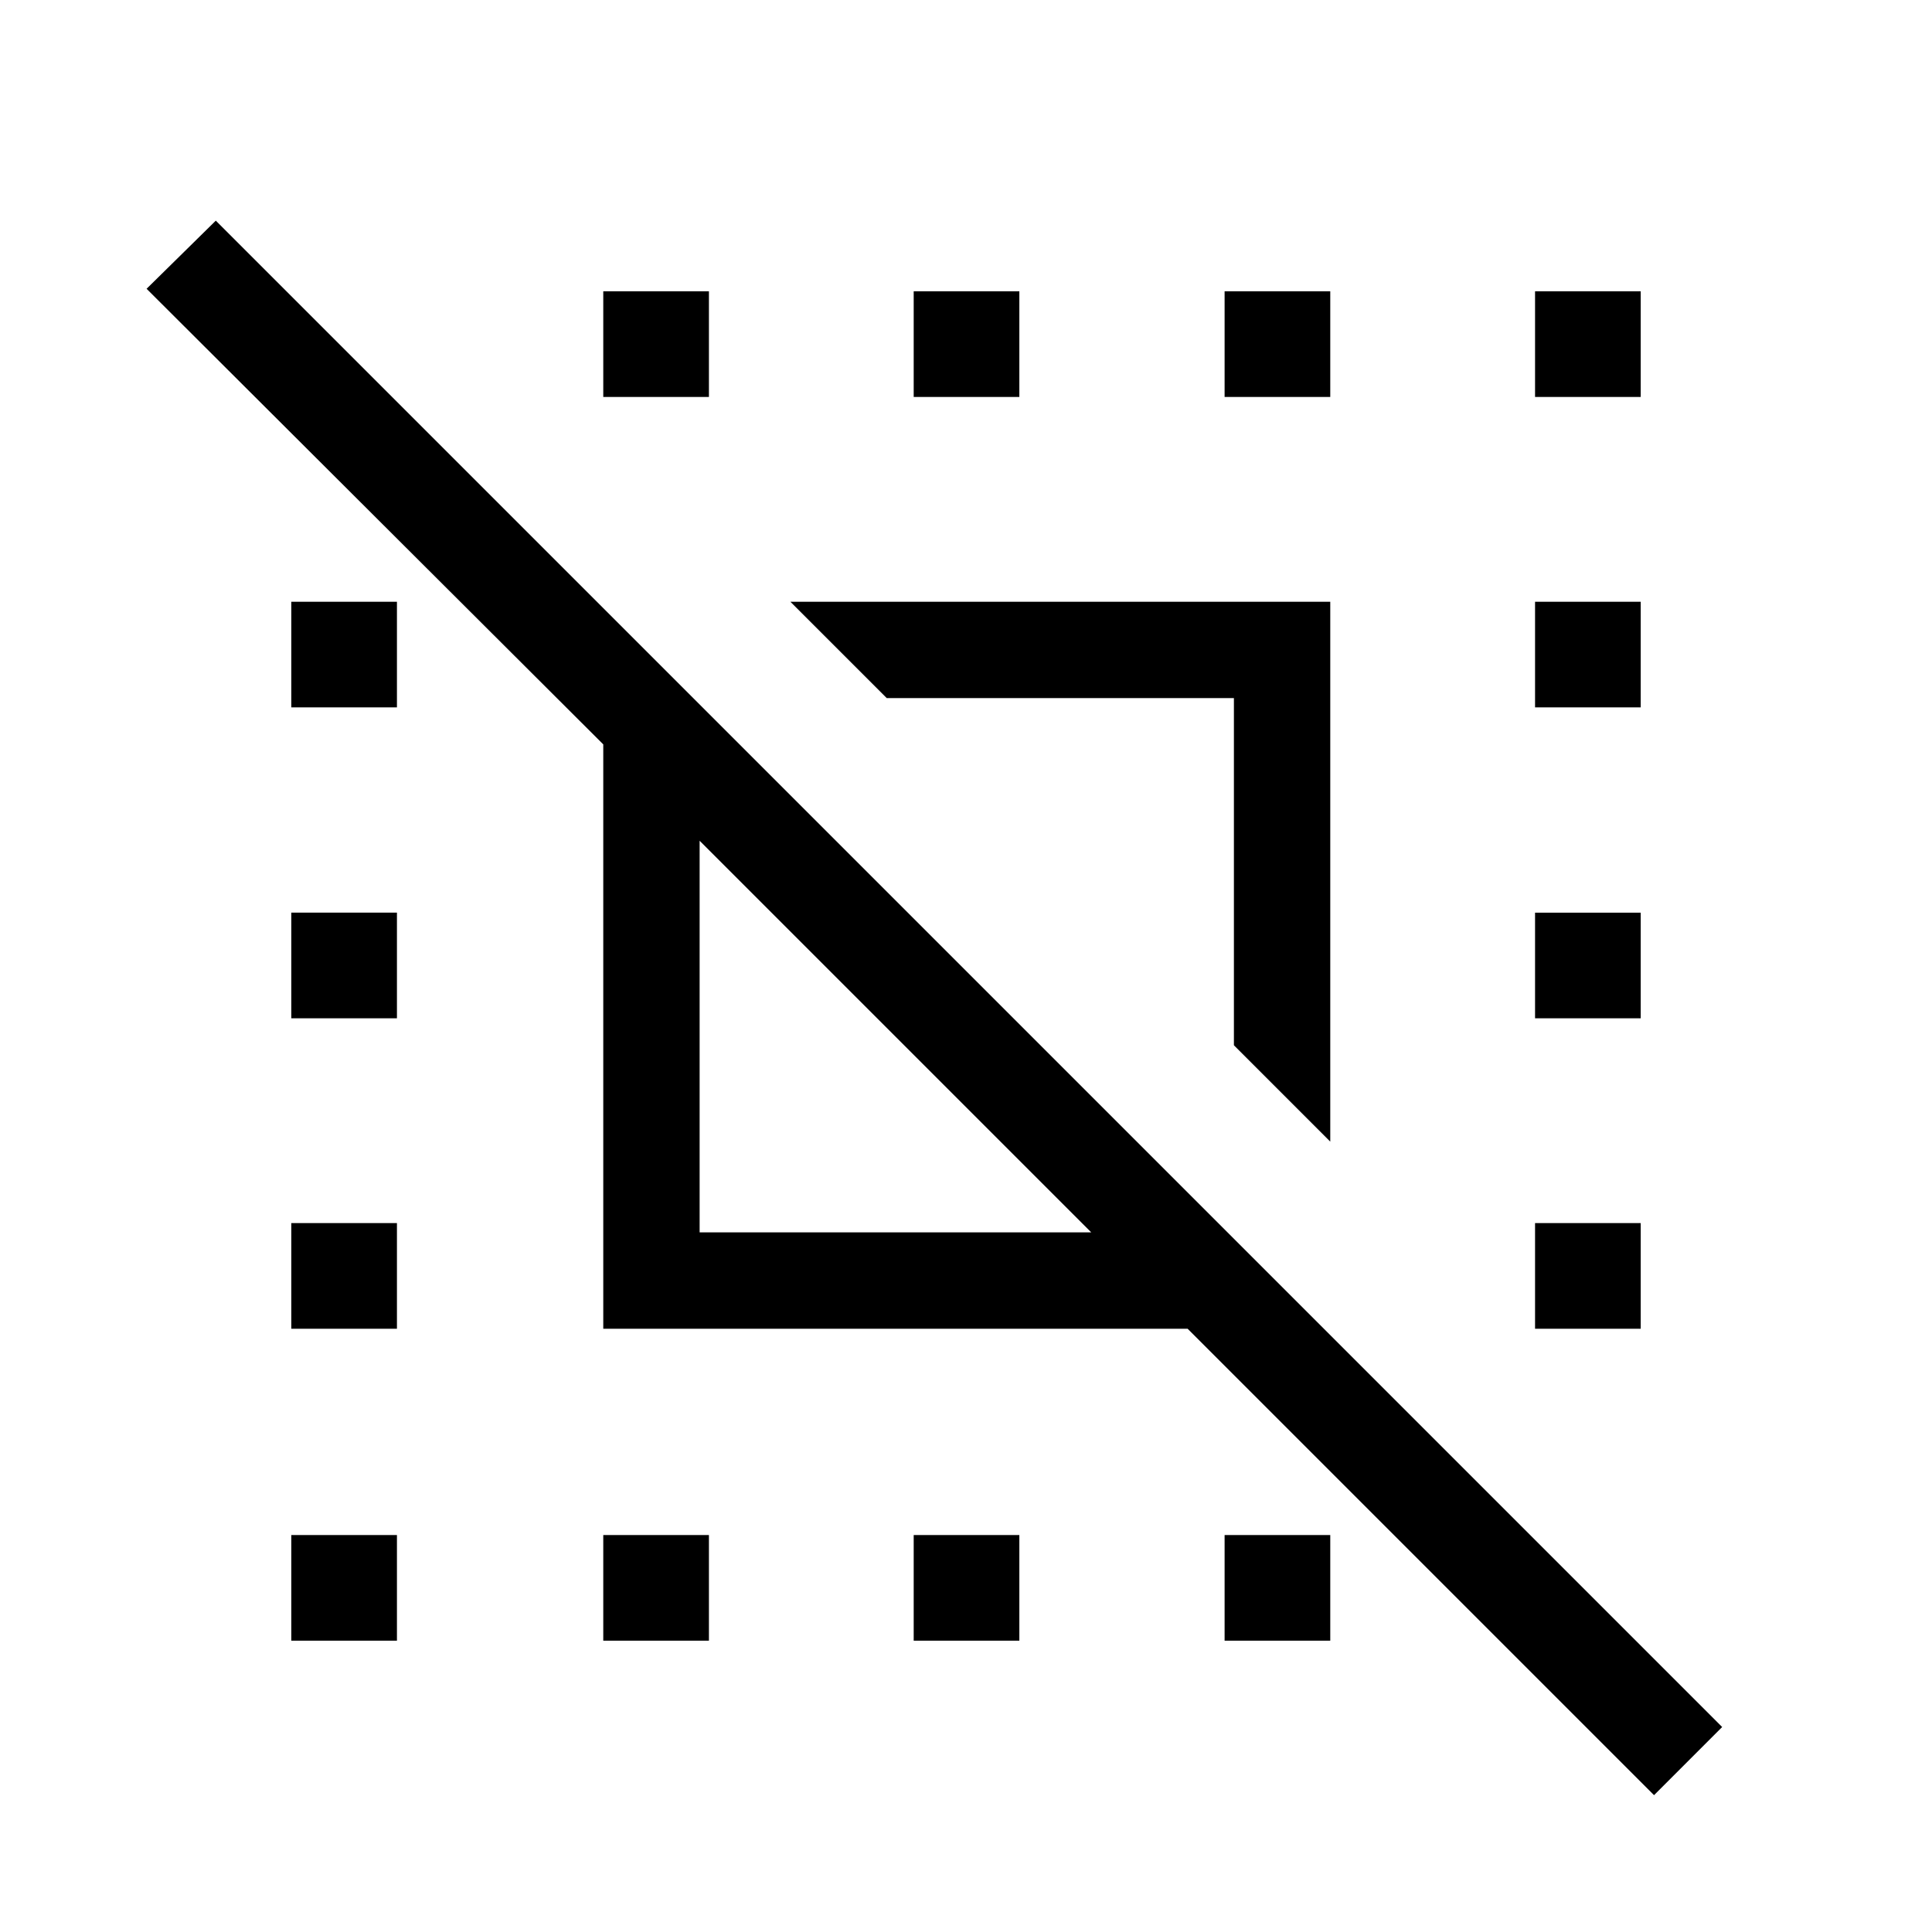 <svg xmlns="http://www.w3.org/2000/svg" height="40" viewBox="0 -960 960 960" width="40"><path d="M821.88-67.99 590.12-299.76H299.76v-290.36L72.84-816.51l34.39-33.85 748.5 748.5-33.85 33.87ZM347.64-347.64h194.59L347.64-542.23v194.59ZM661-392.73l-47.88-47.89v-172.5h-172.5L392.73-661H661v268.27ZM299.76-144.74v-52.5h52.5v52.5h-52.5Zm0-618.02v-52.5h52.5v52.5h-52.5Zm154.25 618.02v-52.5h52.5v52.5h-52.5Zm0-618.02v-52.5h52.5v52.5h-52.5Zm154.49 0v-52.5H661v52.5h-52.5Zm0 618.02v-52.5H661v52.5h-52.5Zm154.26-618.02v-52.5h52.5v52.5h-52.5ZM144.74-144.74v-52.5h52.5v52.5h-52.5Zm0-155.02v-52.5h52.5v52.5h-52.5Zm0-154.25v-52.5h52.5v52.5h-52.5Zm0-154.49V-661h52.5v52.5h-52.5Zm618.02 308.74v-52.5h52.5v52.5h-52.5Zm0-154.25v-52.5h52.5v52.5h-52.5Zm0-154.49V-661h52.5v52.5h-52.5Z"/></svg>